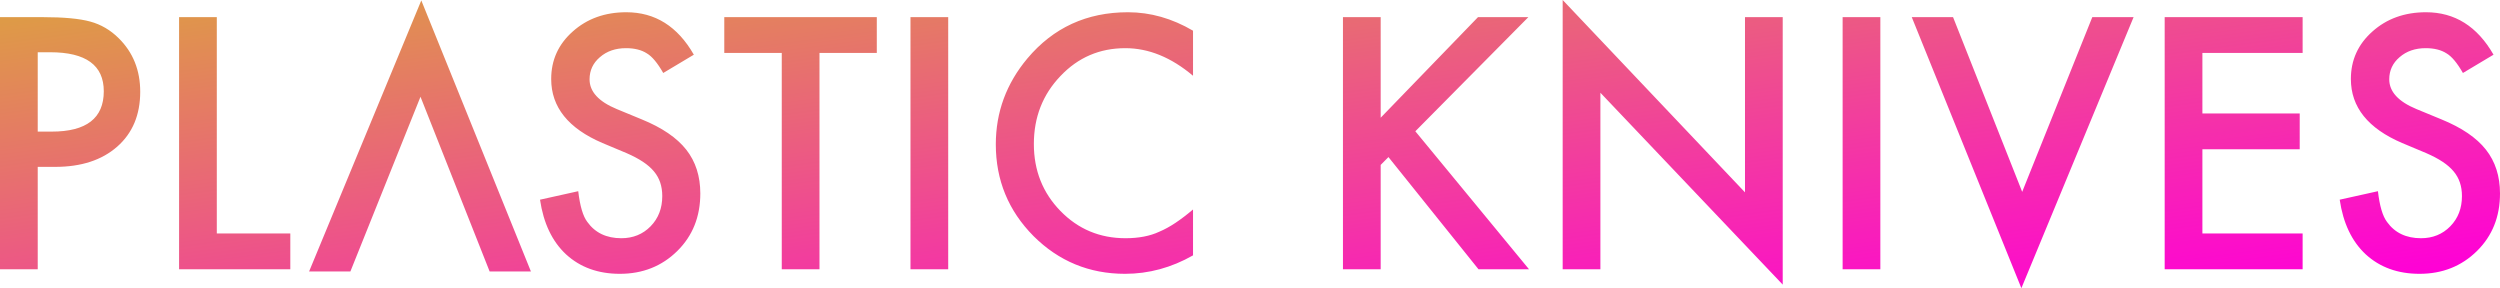 <?xml version="1.0" encoding="UTF-8" standalone="no"?>
<svg width="694px" height="80px" viewBox="0 0 694 80" version="1.1" xmlns="http://www.w3.org/2000/svg" xmlns:xlink="http://www.w3.org/1999/xlink" xmlns:sketch="http://www.bohemiancoding.com/sketch/ns">
    <!-- Generator: Sketch 3.2.2 (9983) - http://www.bohemiancoding.com/sketch -->
    <title>4</title>
    <desc>Created with Sketch.</desc>
    <defs>
        <linearGradient x1="0%" y1="6.836%" x2="98.953%" y2="92.397%" id="linearGradient-1">
            <stop stop-color="#DE9B46" offset="0%"></stop>
            <stop stop-color="#FF00D7" offset="100%"></stop>
        </linearGradient>
        <path d="M10.473,46.323 L10.473,74.742 L0,74.742 L0,4.759 L11.866,4.759 C17.679,4.759 22.069,5.167 25.036,5.983 C28.032,6.799 30.669,8.34 32.947,10.606 C36.932,14.534 38.925,19.49 38.925,25.473 C38.925,31.879 36.797,36.956 32.542,40.703 C28.287,44.449 22.549,46.323 15.327,46.323 L10.473,46.323 Z M10.473,36.533 L14.383,36.533 C24.002,36.533 28.811,32.801 28.811,25.337 C28.811,18.115 23.852,14.504 13.934,14.504 L10.473,14.504 L10.473,36.533 Z M60.185,4.759 L60.185,64.816 L80.591,64.816 L80.591,74.742 L49.712,74.742 L49.712,4.759 L60.185,4.759 Z M192.609,15.184 L184.114,20.261 C182.526,17.481 181.013,15.668 179.575,14.822 C178.076,13.855 176.144,13.371 173.776,13.371 C170.87,13.371 168.458,14.202 166.54,15.864 C164.622,17.496 163.663,19.551 163.663,22.028 C163.663,25.443 166.18,28.193 171.214,30.278 L178.136,33.133 C183.77,35.43 187.89,38.232 190.497,41.541 C193.104,44.85 194.407,48.906 194.407,53.711 C194.407,60.147 192.28,65.466 188.025,69.666 C183.74,73.896 178.421,76.011 172.068,76.011 C166.045,76.011 161.071,74.213 157.146,70.618 C153.28,67.022 150.868,61.96 149.909,55.433 L160.517,53.076 C160.996,57.186 161.835,60.026 163.034,61.598 C165.191,64.619 168.338,66.13 172.473,66.13 C175.739,66.13 178.451,65.027 180.608,62.822 C182.766,60.616 183.845,57.821 183.845,54.436 C183.845,53.076 183.657,51.83 183.283,50.697 C182.908,49.564 182.324,48.521 181.53,47.569 C180.736,46.618 179.71,45.726 178.451,44.895 C177.192,44.064 175.694,43.271 173.956,42.516 L167.259,39.705 C157.76,35.656 153.011,29.734 153.011,21.938 C153.011,16.68 155.003,12.283 158.989,8.748 C162.974,5.182 167.933,3.399 173.866,3.399 C181.867,3.399 188.115,7.328 192.609,15.184 L192.609,15.184 Z M227.489,14.686 L227.489,74.742 L217.016,74.742 L217.016,14.686 L201.06,14.686 L201.06,4.759 L243.4,4.759 L243.4,14.686 L227.489,14.686 Z M263.222,4.759 L263.222,74.742 L252.749,74.742 L252.749,4.759 L263.222,4.759 Z M331.183,8.521 L331.183,21.031 C325.13,15.924 318.867,13.371 312.395,13.371 C305.263,13.371 299.255,15.955 294.371,21.122 C289.457,26.259 286.999,32.544 286.999,39.977 C286.999,47.32 289.457,53.515 294.371,58.561 C299.285,63.607 305.308,66.13 312.44,66.13 C316.126,66.13 319.257,65.526 321.834,64.317 C323.272,63.713 324.763,62.897 326.306,61.87 C327.849,60.842 329.475,59.603 331.183,58.153 L331.183,70.89 C325.19,74.304 318.897,76.011 312.305,76.011 C302.386,76.011 293.921,72.521 286.91,65.541 C279.928,58.5 276.437,50.009 276.437,40.068 C276.437,31.154 279.358,23.207 285.202,16.227 C292.393,7.675 301.697,3.399 313.114,3.399 C319.347,3.399 325.37,5.107 331.183,8.521 L331.183,8.521 Z M383.277,32.68 L410.291,4.759 L424.269,4.759 L392.896,36.442 L424.449,74.742 L410.426,74.742 L385.435,43.603 L383.277,45.779 L383.277,74.742 L372.804,74.742 L372.804,4.759 L383.277,4.759 L383.277,32.68 Z M433.798,74.742 L433.798,0 L484.409,53.394 L484.409,4.759 L494.882,4.759 L494.882,79.003 L444.271,25.745 L444.271,74.742 L433.798,74.742 Z M521.986,4.759 L521.986,74.742 L511.513,74.742 L511.513,4.759 L521.986,4.759 Z M542.167,4.759 L561.36,53.258 L580.822,4.759 L592.284,4.759 L561.135,80 L530.705,4.759 L542.167,4.759 Z M135.922,75.359 L116.729,26.86 L97.267,75.359 L85.805,75.359 L116.954,0.118 L147.383,75.359 L135.922,75.359 Z M639.209,14.686 L611.386,14.686 L611.386,31.501 L638.4,31.501 L638.4,41.428 L611.386,41.428 L611.386,64.816 L639.209,64.816 L639.209,74.742 L600.914,74.742 L600.914,4.759 L639.209,4.759 L639.209,14.686 Z M692.202,15.184 L683.707,20.261 C682.119,17.481 680.606,15.668 679.167,14.822 C677.669,13.855 675.736,13.371 673.369,13.371 C670.462,13.371 668.05,14.202 666.132,15.864 C664.215,17.496 663.256,19.551 663.256,22.028 C663.256,25.443 665.773,28.193 670.807,30.278 L677.729,33.133 C683.362,35.43 687.483,38.232 690.09,41.541 C692.697,44.85 694,48.906 694,53.711 C694,60.147 691.873,65.466 687.617,69.666 C683.332,73.896 678.014,76.011 671.661,76.011 C665.638,76.011 660.664,74.213 656.738,70.618 C652.873,67.022 650.461,61.96 649.502,55.433 L660.11,53.076 C660.589,57.186 661.428,60.026 662.627,61.598 C664.784,64.619 667.93,66.13 672.066,66.13 C675.332,66.13 678.044,65.027 680.201,62.822 C682.359,60.616 683.437,57.821 683.437,54.436 C683.437,53.076 683.25,51.83 682.875,50.697 C682.501,49.564 681.917,48.521 681.123,47.569 C680.328,46.618 679.302,45.726 678.044,44.895 C676.785,44.064 675.287,43.271 673.549,42.516 L666.852,39.705 C657.353,35.656 652.603,29.734 652.603,21.938 C652.603,16.68 654.596,12.283 658.581,8.748 C662.567,5.182 667.526,3.399 673.459,3.399 C681.46,3.399 687.707,7.328 692.202,15.184 L692.202,15.184 Z" id="path-2"></path>
    </defs>
    <g id="Page-1" stroke="none" stroke-width="1" fill="none" fill-rule="evenodd" sketch:type="MSPage">
        <g id="Artboard-3" sketch:type="MSArtboardGroup" transform="translate(-1422, -256)">
            <g id="4" sketch:type="MSLayerGroup" transform="translate(1422, 256)">
                <mask id="mask-3" sketch:name="PLASTIC KNIVES" fill="white">
                    <use xlink:href="#path-2"></use>
                </mask>
                <use id="PLASTIC-KNIVES" fill="url(#linearGradient-1)" sketch:type="MSShapeGroup" xlink:href="#path-2"></use>
            </g>
        </g>
    </g>
</svg>